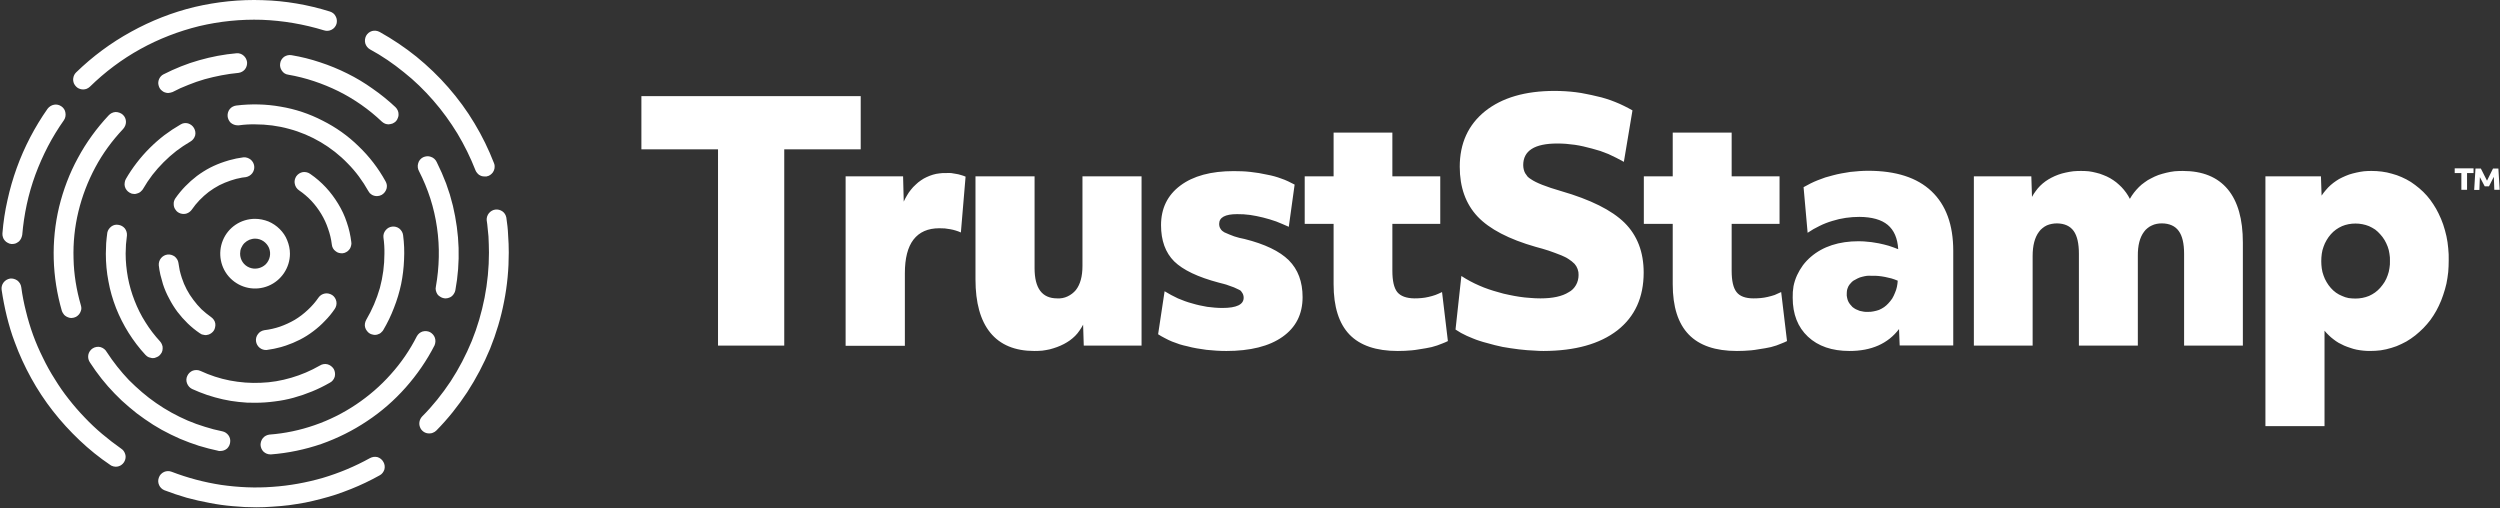 <svg version="1.2" xmlns="http://www.w3.org/2000/svg" viewBox="0 0 1540 313" width="1540" height="313">
	<rect x="0" y="0" width="1540" height="313" fill="#333333" stroke="none"/>
	<title>header-logo--dark-svg</title>
	<style>
		.s0 { fill: #ffffff } 
	</style>
	<g id="Layer_2">
		<g id="Layer_1-2">
			<path id="Layer" fill-rule="evenodd" class="s0" d="m7.6 150.3h-0.6q-1.2-0.1-2.2-0.7-1.1-0.5-1.9-1.5-0.8-0.9-1.1-2-0.4-1.2-0.3-2.4 0.8-10.3 3.1-20.4 2.2-10.1 5.7-19.8 3.5-9.7 8.3-18.9 4.8-9.2 10.7-17.6c1-1.3 2.4-2.2 4-2.5 1.6-0.3 3.2 0.1 4.5 1 1.4 0.9 2.3 2.4 2.5 3.9 0.3 1.6 0 3.3-0.9 4.6q-5.5 7.8-9.9 16.2-4.4 8.5-7.7 17.4-3.3 9-5.3 18.3-2 9.3-2.8 18.8-0.2 1.1-0.7 2.2-0.5 1-1.3 1.8-0.9 0.7-1.9 1.2-1.1 0.4-2.2 0.4zm43.6-95.2c-1.3 0-2.4-0.4-3.4-1-1-0.7-1.8-1.7-2.3-2.8-0.4-1.1-0.6-2.4-0.3-3.5 0.2-1.2 0.8-2.3 1.7-3.2 10.1-9.8 21.4-18.2 33.8-25 12.3-6.8 25.5-12 39.2-15.3 13.7-3.2 27.8-4.7 41.9-4.2 14 0.4 28 2.8 41.4 7 1.6 0.5 2.9 1.5 3.6 3 0.8 1.4 0.9 3.1 0.5 4.6-0.5 1.6-1.6 2.9-3 3.6-1.5 0.8-3.1 0.9-4.7 0.4-12.4-3.8-25.3-6-38.3-6.5-13-0.4-25.9 0.9-38.6 3.9-12.6 3.1-24.8 7.8-36.2 14.1-11.4 6.3-21.8 14.1-31.1 23.2q-0.4 0.4-0.9 0.7-0.5 0.3-1.1 0.6-0.5 0.2-1.1 0.3-0.6 0.1-1.1 0.1zm20.2 232.4q0 0 0 0zm-0.9-0.1q-0.5 0-0.9-0.2-0.5-0.1-0.9-0.3-0.4-0.2-0.8-0.5c-6.7-4.5-13-9.6-18.9-15.2-5.9-5.6-11.4-11.6-16.4-18-5-6.4-9.5-13.2-13.4-20.3-3.9-7.1-7.3-14.4-10.1-22.1q-1.5-3.9-2.7-7.9-1.2-4-2.2-8-1-4.1-1.8-8.2-0.8-4.1-1.4-8.2c-0.2-1.6 0.2-3.2 1.2-4.5 1-1.3 2.4-2.1 4-2.4 1.6-0.2 3.2 0.3 4.5 1.2 1.3 1 2.2 2.5 2.4 4.1q1 7.5 2.9 14.9 1.8 7.4 4.4 14.6 2.6 7.1 6 13.9 3.3 6.9 7.4 13.3 3.9 6.4 8.5 12.2 4.6 5.9 9.8 11.3 5.1 5.4 10.8 10.2 5.7 4.8 11.8 9.1c1.1 0.7 1.9 1.8 2.3 3 0.5 1.2 0.5 2.5 0.1 3.8-0.4 1.2-1.1 2.3-2.2 3.1-1 0.8-2.3 1.2-3.6 1.2q-0.4 0-0.8-0.1zm0.8 0.1q0 0 0.1 0h-0.1q0 0 0 0zm227.3-178.8q-0.9 0-1.8-0.2-0.9-0.3-1.7-0.8-0.7-0.5-1.3-1.3-0.6-0.7-0.9-1.5c-3.1-7.9-6.8-15.4-11.1-22.6-4.4-7.2-9.3-14-14.9-20.4-5.5-6.3-11.5-12.2-18.1-17.4-6.5-5.3-13.5-10.1-20.9-14.1-1.4-0.8-2.4-2.1-2.9-3.7-0.4-1.6-0.2-3.2 0.5-4.6 0.8-1.5 2.1-2.5 3.7-3 1.6-0.4 3.2-0.2 4.7 0.6 7.9 4.4 15.5 9.5 22.6 15.2 7.1 5.8 13.7 12.1 19.7 19 6 6.9 11.4 14.2 16.1 22.1 4.7 7.8 8.7 16 12 24.5q0.5 1.1 0.4 2.3 0 1.2-0.5 2.3-0.5 1.2-1.4 2-0.8 0.8-2 1.3-0.2 0.1-0.5 0.1-0.3 0.1-0.6 0.2-0.3 0-0.5 0-0.3 0-0.6 0zm-34.2 158.3c-1.2 0-2.4-0.3-3.4-1-1-0.7-1.8-1.6-2.2-2.7-0.5-1.1-0.6-2.3-0.4-3.5 0.2-1.2 0.8-2.3 1.6-3.2 6.6-6.6 12.4-13.9 17.6-21.7 5.1-7.8 9.4-16.1 13-24.8 3.5-8.6 6.1-17.6 7.9-26.7 1.8-9.2 2.7-18.5 2.7-27.8q0-2.5-0.1-5-0.1-2.5-0.2-5-0.2-2.5-0.5-5-0.2-2.5-0.6-5c-0.1-1.5 0.4-3.1 1.4-4.3 1-1.2 2.4-2 3.9-2.2 1.6-0.2 3.1 0.2 4.4 1.1 1.3 0.9 2.1 2.3 2.4 3.8q0.4 2.7 0.7 5.4 0.3 2.7 0.4 5.4 0.2 2.7 0.3 5.4 0.1 2.7 0.1 5.4c0 10.1-0.9 20.2-2.9 30.2-1.9 9.9-4.8 19.6-8.6 29-3.9 9.4-8.6 18.3-14.1 26.8-5.6 8.5-11.9 16.4-19 23.6q-0.4 0.4-1 0.8-0.5 0.3-1 0.5-0.6 0.3-1.2 0.4-0.6 0.1-1.2 0.1zm-106.6 45.5q-7.2 0-14.4-0.7-7.2-0.6-14.3-2-7.1-1.3-14.1-3.2-6.9-2-13.7-4.6c-1.5-0.6-2.7-1.8-3.3-3.2-0.7-1.5-0.7-3.2-0.1-4.7 0.5-1.5 1.7-2.7 3.2-3.4 1.4-0.6 3.1-0.7 4.6-0.1 9.9 3.8 20.1 6.5 30.5 8.1 10.5 1.5 21 2 31.6 1.2 10.5-0.7 20.9-2.6 31-5.5 10.1-3 19.9-7.1 29.1-12.2 1.5-0.8 3.1-1 4.7-0.6 1.5 0.5 2.8 1.5 3.6 3 0.8 1.4 1 3 0.6 4.6-0.5 1.5-1.5 2.9-2.9 3.6q-4.3 2.4-8.7 4.5-4.4 2.1-8.9 3.9-4.5 1.8-9.2 3.4-4.6 1.5-9.3 2.7-4.9 1.3-9.8 2.3-5 0.9-10 1.6-5 0.6-10.1 0.9-5 0.4-10.1 0.4zm-22.1-34.7q-0.1 0-0.3 0-0.2 0-0.3 0-0.2 0-0.3 0-0.2-0.1-0.3-0.1-6.1-1.3-12-3.1-5.9-1.9-11.6-4.3-5.7-2.5-11.2-5.5-5.4-3-10.5-6.6-5-3.4-9.6-7.4-4.7-3.9-8.9-8.3-4.3-4.4-8.1-9.2-3.8-4.8-7.1-9.9c-1-1.4-1.4-3.1-1.1-4.8 0.3-1.6 1.3-3.1 2.7-4 1.4-0.9 3.2-1.2 4.8-0.8 1.7 0.5 3.1 1.6 3.9 3.1q3 4.6 6.4 8.9 3.4 4.3 7.2 8.3 3.9 3.9 8.1 7.5 4.2 3.6 8.7 6.7 4.6 3.2 9.5 5.9 4.9 2.7 10 4.9 5.2 2.2 10.5 3.8 5.3 1.7 10.8 2.8c1.5 0.3 2.8 1.2 3.7 2.4 0.9 1.2 1.3 2.7 1.1 4.2-0.1 1.5-0.8 2.9-1.9 4-1.2 1-2.6 1.5-4.1 1.5zm30.8 2.1c-1.6 0-3-0.6-4.2-1.7-1.1-1.1-1.7-2.6-1.8-4.1 0-1.6 0.5-3.1 1.5-4.3 1-1.2 2.5-1.9 4-2.1 9.5-0.7 18.9-2.7 27.8-5.8 9-3.1 17.6-7.4 25.5-12.7 7.9-5.3 15.1-11.5 21.4-18.6 6.4-7.1 11.8-15 16.1-23.5 0.8-1.4 2-2.4 3.5-2.9 1.6-0.4 3.2-0.3 4.6 0.4 1.4 0.8 2.5 2 3 3.5 0.5 1.5 0.4 3.1-0.2 4.6-4.8 9.4-10.8 18.1-17.8 26-7 7.9-15 14.9-23.8 20.7-8.8 5.9-18.3 10.6-28.2 14.1-10 3.4-20.4 5.6-30.9 6.4zm108-96.1q-0.1 0-0.3 0-0.1 0-0.3 0-0.1 0-0.2-0.1-0.2 0-0.3 0-1.2-0.2-2.2-0.9-1.1-0.6-1.8-1.6-0.6-1-0.9-2.2-0.3-1.2 0-2.4 1.6-9 1.8-18.2 0.2-9.2-1.1-18.2-1.3-9.1-4.1-17.9-2.8-8.7-7-16.9c-0.8-1.4-1-3.2-0.5-4.8 0.4-1.6 1.5-2.9 3-3.7 1.5-0.7 3.3-0.9 4.8-0.3 1.6 0.5 2.9 1.7 3.6 3.2q1.6 3.3 3.1 6.6 1.4 3.2 2.7 6.6 1.2 3.4 2.3 6.8 1 3.5 1.9 7 1.5 6.4 2.4 12.9 0.9 6.5 1.1 13 0.2 6.6-0.3 13.1-0.5 6.6-1.7 13-0.2 1.1-0.8 2-0.5 0.9-1.3 1.6-0.8 0.7-1.8 1-1 0.4-2.1 0.4zm-35.1-107.2q-0.6 0-1.1-0.1-0.6-0.1-1.1-0.3-0.6-0.3-1.1-0.6-0.4-0.3-0.9-0.7-5.9-5.6-12.6-10.3-6.7-4.7-14.1-8.4-7.3-3.6-15.1-6.2-7.8-2.6-15.9-4c-1.6-0.2-3-1.1-3.9-2.5-0.9-1.3-1.3-2.9-1-4.5 0.2-1.6 1.1-3 2.4-4 1.4-0.9 3-1.3 4.6-1q9 1.5 17.6 4.4 8.6 2.8 16.8 6.9 8.1 4 15.5 9.3 7.5 5.2 14.1 11.4 0.9 0.9 1.4 2 0.5 1.1 0.5 2.3 0.1 1.2-0.4 2.3-0.4 1.2-1.2 2.1-0.5 0.4-1 0.8-0.5 0.3-1.1 0.6-0.5 0.2-1.1 0.3-0.7 0.2-1.3 0.2zm-135.9-19.3c-1.4-0.1-2.7-0.5-3.7-1.4-1.1-0.8-1.8-2-2.1-3.3-0.4-1.3-0.2-2.7 0.3-3.9 0.6-1.3 1.5-2.3 2.7-2.9q5.3-2.7 10.8-4.9 5.5-2.2 11.2-3.8 5.6-1.6 11.4-2.7 5.9-1.1 11.7-1.6c1.6-0.1 3.1 0.4 4.3 1.5 1.2 1 1.9 2.5 2.1 4 0.1 1.6-0.3 3.1-1.3 4.4-1 1.2-2.4 2-4 2.2q-5.3 0.5-10.5 1.5-5.2 1-10.3 2.4-5.2 1.5-10.1 3.5-5 1.9-9.7 4.4-0.3 0.1-0.7 0.2-0.3 0.1-0.7 0.2-0.3 0.1-0.7 0.1-0.3 0.1-0.7 0.1zm-59.5 138.6q-1 0-2-0.4-0.9-0.3-1.7-0.9-0.8-0.5-1.3-1.4-0.6-0.8-0.9-1.7c-3-10.4-4.7-21.1-5-31.9-0.3-10.8 0.8-21.6 3.3-32.1 2.6-10.6 6.4-20.7 11.6-30.2 5.1-9.5 11.5-18.3 18.9-26.2 1.1-1.2 2.6-2 4.3-2.1 1.6 0 3.3 0.6 4.5 1.7 1.2 1.1 1.9 2.7 1.9 4.4 0 1.6-0.7 3.2-1.8 4.4-6.7 7.1-12.5 15-17.1 23.6-4.6 8.6-8.1 17.7-10.4 27.2-2.3 9.5-3.3 19.2-3 29 0.2 9.7 1.8 19.4 4.5 28.7q0.4 1.2 0.3 2.4-0.2 1.2-0.8 2.3-0.5 1-1.5 1.8-0.9 0.8-2.1 1.1-0.2 0.1-0.4 0.1-0.2 0.1-0.5 0.1-0.2 0-0.4 0-0.2 0.1-0.4 0.1zm113.1 52.2q-5 0.1-10-0.5-4.9-0.5-9.8-1.6-4.9-1.1-9.7-2.7-4.7-1.6-9.3-3.7c-1.4-0.7-2.5-1.9-3.1-3.5-0.6-1.5-0.5-3.2 0.2-4.6 0.7-1.5 1.9-2.6 3.4-3.2 1.6-0.5 3.2-0.5 4.7 0.2 5.8 2.7 11.9 4.7 18.1 5.9 6.3 1.2 12.7 1.7 19 1.4 6.4-0.2 12.7-1.3 18.8-3.1 6.2-1.8 12-4.3 17.6-7.5 1.4-0.9 3.1-1.2 4.7-0.8 1.6 0.4 3 1.5 3.9 2.9 0.8 1.5 1 3.2 0.6 4.8-0.5 1.6-1.6 3-3.1 3.7q-5.2 3-10.8 5.3-5.6 2.3-11.4 3.9-5.8 1.6-11.8 2.3-5.9 0.8-12 0.8zm73.7-41.8q-0.4 0-0.8-0.1-0.4-0.1-0.8-0.2-0.4-0.1-0.7-0.2-0.4-0.2-0.8-0.4-1-0.6-1.7-1.6-0.8-1-1.1-2.2-0.3-1.1-0.1-2.3 0.2-1.2 0.8-2.3 2.7-4.6 4.8-9.5 2.1-4.9 3.6-10.1 1.4-5.2 2.1-10.5 0.7-5.3 0.7-10.6 0-1.3 0-2.5-0.1-1.3-0.1-2.5-0.1-1.3-0.2-2.5-0.2-1.3-0.3-2.5c-0.2-1.6 0.3-3.2 1.3-4.4 1-1.3 2.4-2.1 4-2.3 1.6-0.2 3.2 0.2 4.5 1.2 1.2 1 2.1 2.4 2.3 4q1 7.5 0.6 15.2-0.3 7.6-1.8 15-1.6 7.5-4.4 14.6-2.7 7.1-6.6 13.7-0.4 0.7-1 1.2-0.5 0.6-1.2 1-0.7 0.3-1.5 0.6-0.8 0.2-1.6 0.2zm1.4-85.5q-0.8 0-1.6-0.2-0.8-0.2-1.5-0.6-0.7-0.5-1.3-1-0.5-0.6-0.9-1.3c-3.5-6.2-7.7-12-12.7-17-4.9-5.1-10.5-9.5-16.6-13.1-6.1-3.6-12.7-6.4-19.5-8.2-6.8-1.9-13.9-2.8-21-2.8q-1.2 0-2.5 0-1.2 0.1-2.5 0.1-1.2 0.1-2.5 0.2-1.2 0.1-2.5 0.3 0 0-0.1 0-0.1 0-0.2 0-0.1 0-0.2 0-0.1 0-0.2 0c-1.6 0-3.1-0.6-4.3-1.6-1.1-1.1-1.8-2.6-1.9-4.1-0.1-1.6 0.4-3.2 1.4-4.4 1-1.2 2.5-1.9 4-2.1 9.1-1.1 18.3-0.9 27.3 0.7 9 1.5 17.7 4.4 25.8 8.6 8.2 4.1 15.7 9.4 22.2 15.8 6.6 6.3 12.2 13.6 16.6 21.6q0.6 1 0.8 2.3 0.1 1.2-0.2 2.3-0.4 1.2-1.1 2.1-0.8 1-1.8 1.6-0.4 0.2-0.7 0.3-0.4 0.2-0.8 0.3-0.3 0.1-0.7 0.1-0.4 0.1-0.8 0.1zm-149.4-1.3q-0.4 0-0.8-0.1-0.4 0-0.8-0.1-0.4-0.1-0.7-0.3-0.4-0.2-0.8-0.4-1-0.6-1.7-1.5-0.8-1-1.1-2.2-0.3-1.1-0.1-2.3 0.1-1.2 0.7-2.3 3-5.2 6.7-10 3.7-4.8 7.9-9 4.3-4.3 9.1-8 4.8-3.6 10-6.6c1.4-0.9 3-1.1 4.6-0.7 1.6 0.5 2.9 1.5 3.7 2.9 0.8 1.4 1.1 3 0.7 4.6-0.5 1.6-1.5 2.9-2.9 3.7q-4.5 2.6-8.7 5.8-4.1 3.2-7.8 6.9-3.7 3.7-6.9 7.8-3.2 4.2-5.8 8.7-0.4 0.7-1 1.2-0.5 0.6-1.2 1-0.7 0.4-1.5 0.6-0.8 0.3-1.6 0.3zm11.3 101.1q-0.6 0-1.2-0.2-0.7-0.1-1.2-0.3-0.6-0.3-1.1-0.6-0.5-0.4-1-0.9c-3.9-4.2-7.3-8.7-10.4-13.6-3-4.8-5.6-9.9-7.7-15.2-2.1-5.4-3.7-10.9-4.7-16.5-1.1-5.6-1.6-11.3-1.6-17q0-1.7 0.1-3.3 0-1.6 0.1-3.2 0.2-1.6 0.3-3.2 0.2-1.7 0.4-3.3c0.3-1.5 1.2-2.8 2.5-3.8 1.2-0.9 2.8-1.3 4.3-1 1.6 0.2 3 1 4 2.2 0.9 1.2 1.4 2.7 1.3 4.3q-0.2 1.4-0.3 2.8-0.2 1.4-0.3 2.8-0.1 1.4-0.1 2.8-0.1 1.4-0.1 2.8c0 4.9 0.5 9.9 1.4 14.8 0.9 4.8 2.3 9.6 4.1 14.2 1.8 4.6 4 9.1 6.7 13.3 2.6 4.2 5.6 8.1 9 11.8q0.8 0.9 1.2 2 0.5 1.1 0.4 2.3 0 1.3-0.5 2.4-0.6 1.1-1.4 1.9-0.5 0.4-0.9 0.7-0.5 0.3-1.1 0.5-0.5 0.2-1.1 0.4-0.5 0.1-1.1 0.1zm20.9-89.1c-1.2 0.4-2.5 0.4-3.8 0-1.2-0.4-2.3-1.1-3-2.2-0.8-1-1.2-2.2-1.2-3.5-0.1-1.3 0.3-2.5 1-3.6q2.8-4 6.1-7.4 3.4-3.5 7.2-6.4 3.9-2.9 8.1-5.1 4.3-2.2 8.9-3.7 1.4-0.5 2.9-0.9 1.4-0.4 2.9-0.7 1.4-0.4 2.9-0.6 1.5-0.3 3-0.5c1.6-0.1 3.1 0.4 4.4 1.4 1.2 1 2 2.4 2.2 4 0.2 1.6-0.3 3.2-1.2 4.4-1 1.3-2.4 2.1-3.9 2.4q-1.2 0.1-2.4 0.3-1.2 0.2-2.3 0.5-1.2 0.2-2.4 0.6-1.1 0.3-2.3 0.7-3.6 1.2-7 2.9-3.4 1.8-6.5 4.1-3 2.3-5.7 5.1-2.6 2.7-4.8 5.9-0.3 0.4-0.6 0.7-0.4 0.4-0.8 0.7-0.4 0.3-0.8 0.5-0.4 0.2-0.9 0.4zm97.4 24.2q-0.2 0-0.3 0.1-0.2 0-0.3 0.1-0.2 0-0.3 0-0.2 0-0.3 0.1-1.2 0.1-2.4-0.2-1.2-0.3-2.1-1.1-1-0.7-1.6-1.8-0.6-1.1-0.7-2.3-0.6-5-2.3-9.7-1.6-4.8-4.2-9.1-2.6-4.3-6-8-3.5-3.7-7.6-6.5c-1.4-0.9-2.4-2.4-2.7-4-0.4-1.6 0-3.3 0.9-4.7 1-1.4 2.4-2.3 4.1-2.6 1.6-0.2 3.3 0.2 4.6 1.2 3.5 2.4 6.7 5.2 9.5 8.2 2.9 3.1 5.4 6.5 7.6 10.1 2.2 3.6 4 7.4 5.3 11.4 1.4 4 2.3 8.1 2.8 12.2q0.2 1.1-0.1 2.1-0.2 1-0.7 1.9-0.6 0.9-1.4 1.6-0.8 0.6-1.8 1zm-36.4 57.2q-1.5 0.5-2.9 0.9-1.5 0.4-2.9 0.7-1.5 0.4-3 0.6-1.5 0.3-3 0.5c-1.5 0.1-3.1-0.4-4.3-1.4-1.2-1-2-2.4-2.2-4-0.2-1.6 0.2-3.1 1.2-4.4 0.9-1.3 2.3-2.1 3.9-2.4q5-0.6 9.7-2.2 4.8-1.7 9.1-4.2 4.3-2.6 8-6.1 3.7-3.4 6.6-7.6c0.9-1.3 2.3-2.2 3.9-2.5 1.6-0.3 3.2 0.1 4.6 1 1.3 0.9 2.2 2.3 2.5 3.9 0.3 1.6-0.1 3.3-1 4.6q-2.7 4-6.1 7.4-3.3 3.5-7.2 6.4-3.8 2.9-8.1 5.1-4.3 2.2-8.8 3.7zm-47.5-6.8q-0.7 0.2-1.4 0.3-0.7 0.1-1.4-0.1-0.7-0.1-1.4-0.3-0.6-0.3-1.2-0.7-4-2.7-7.5-6.1-3.4-3.3-6.3-7.1-2.9-3.9-5.1-8.2-2.3-4.2-3.8-8.8-0.4-1.4-0.8-2.9-0.4-1.4-0.8-2.9-0.3-1.5-0.6-3-0.2-1.4-0.4-2.9c-0.1-1.6 0.4-3.2 1.4-4.4 1-1.2 2.4-2 4-2.2 1.5-0.2 3.1 0.3 4.4 1.2 1.2 1 2.1 2.4 2.3 3.9q0.2 1.2 0.4 2.4 0.2 1.2 0.4 2.3 0.3 1.2 0.6 2.3 0.3 1.2 0.7 2.3 1.2 3.7 3 7.1 1.8 3.4 4.1 6.4 2.3 3.1 5 5.8 2.8 2.6 5.9 4.8 1 0.7 1.7 1.7 0.7 1 0.9 2.2 0.2 1.2-0.1 2.4-0.2 1.2-0.9 2.2-0.3 0.4-0.6 0.7-0.4 0.4-0.8 0.7-0.4 0.3-0.8 0.5-0.5 0.2-0.9 0.4zm36.8-69.7c2.6 1.1 5 2.7 7 4.7 2 2 3.6 4.3 4.6 6.9 1.1 2.7 1.7 5.4 1.7 8.3 0 8.6-5.3 16.5-13.3 19.8-8 3.3-17.2 1.5-23.4-4.7-6.1-6.1-7.9-15.4-4.6-23.4 3.3-8 11.1-13.2 19.8-13.2 2.8 0 5.6 0.6 8.2 1.6zm-11.7 11.3c-1.1 0.5-2.2 1.2-3 2-0.9 0.9-1.5 1.9-2 3-0.5 1.1-0.7 2.3-0.7 3.6 0 3.7 2.2 7.1 5.7 8.5 3.4 1.4 7.4 0.6 10.1-2 2.6-2.7 3.4-6.6 2-10.1-1.5-3.4-4.8-5.7-8.6-5.7-1.2 0-2.4 0.3-3.5 0.7z"/>
			<path id="Layer" fill-rule="evenodd" class="s0" d="m442.3 92h-47.2v-32.8h135.1v32.8h-47.1v120.9h-40.8zm78.6 16.6h35.4l0.4 15.6q0.9-2 2-3.8 1-1.8 2.4-3.5 1.3-1.7 2.9-3.1 1.5-1.5 3.3-2.7 1.7-1.2 3.5-2 1.9-0.9 3.9-1.5 2-0.6 4-0.8 2.1-0.3 4.1-0.2 1.6-0.1 3.1 0 1.5 0.2 3 0.5 1.5 0.2 3 0.7 1.5 0.4 2.9 1l-2.9 34.4q-1.5-0.7-3.2-1.2-1.6-0.5-3.3-0.8-1.7-0.3-3.4-0.5-1.7-0.1-3.4-0.1-10.5 0-15.9 7-5.3 6.9-5.3 20.7v44.7h-36.5zm116.3 107.6q-18 0-27.2-11.3-9.1-11.2-9.1-32.8v-63.5h36.4v56.6q0 18.6 13.9 18.6 1.7 0.1 3.3-0.2 1.6-0.3 3.1-1 1.5-0.7 2.8-1.7 1.3-1 2.3-2.2 4.1-5.2 4.1-14.9v-55.2h36.4v104.3h-35.6l-0.4-12.9q-1 1.9-2.2 3.6-1.2 1.8-2.7 3.3-1.5 1.5-3.3 2.8-1.7 1.2-3.6 2.2-2.1 1.1-4.3 1.9-2.2 0.8-4.5 1.4-2.3 0.5-4.6 0.8-2.4 0.2-4.8 0.2zm118 0q-3 0-6-0.2-3-0.2-6-0.5-3-0.4-5.9-0.9-3-0.5-5.9-1.3-2.4-0.5-4.7-1.2-2.4-0.8-4.7-1.7-2.2-0.9-4.4-2.1-2.2-1.1-4.2-2.4l4-26.5q2 1.2 4 2.3 2.1 1.1 4.2 2.1 2.2 0.9 4.3 1.7 2.2 0.8 4.5 1.4 2.3 0.7 4.6 1.2 2.3 0.5 4.6 0.9 2.3 0.3 4.7 0.5 2.4 0.2 4.7 0.2 13.1 0 13.1-6.3 0-0.8-0.2-1.5-0.2-0.8-0.6-1.4-0.4-0.7-0.9-1.3-0.6-0.5-1.3-0.8-1.5-0.8-3-1.4-1.5-0.6-3.1-1.1-1.5-0.6-3.1-1-1.6-0.5-3.1-0.8-19.3-5.1-27.5-13.1-8.1-8.1-8.1-22.3 0-15.5 11.9-24.4 11.9-8.9 32.8-8.9 2.6 0 5.2 0.1 2.6 0.1 5.2 0.4 2.6 0.3 5.2 0.7 2.5 0.4 5.1 1 2.2 0.4 4.4 1 2.2 0.6 4.3 1.4 2.1 0.7 4.2 1.7 2 0.9 4 2l-3.6 26q-1.9-0.9-3.9-1.7-1.9-0.8-3.9-1.6-2-0.7-4-1.3-2-0.6-4-1.1-2-0.5-4-0.9-1.9-0.4-4-0.7-2-0.2-4-0.4-2-0.1-4-0.1-11.1 0-11.1 6 0 0.8 0.2 1.6 0.2 0.8 0.7 1.5 0.4 0.7 1 1.2 0.6 0.5 1.3 0.9 1.5 0.7 3 1.3 1.5 0.6 3.1 1.2 1.5 0.5 3.1 0.9 1.6 0.4 3.2 0.7 18.8 4.7 27.3 13.1 8.5 8.5 8.5 22.7 0 15.8-12.4 24.5-12.3 8.7-34.8 8.7zm105.8 0q-19.9 0-29.7-10.1-9.8-10.2-9.8-31v-37.2h-17.8v-29.3h17.8v-26.9h36.2v26.9h29.5v29.3h-29.5v28.9q0 9.3 3 13.1 3.1 3.8 10.6 3.9 2.2 0 4.4-0.2 2.2-0.2 4.3-0.7 2.2-0.5 4.2-1.2 2.1-0.8 4.1-1.8l3.6 30.2q-1.6 0.8-3.2 1.4-1.7 0.7-3.4 1.3-1.7 0.5-3.4 1-1.7 0.4-3.5 0.7-2.1 0.4-4.3 0.7-2.2 0.4-4.4 0.6-2.2 0.2-4.3 0.3-2.2 0.1-4.4 0.1zm89.8 0q-2.6 0-5.1-0.2-2.6-0.1-5.1-0.3-2.5-0.2-5-0.5-2.6-0.3-5.1-0.7-2.4-0.4-4.9-0.8-2.4-0.5-4.8-1.1-2.4-0.6-4.8-1.3-2.4-0.6-4.8-1.4-1.9-0.6-3.8-1.4-1.9-0.7-3.8-1.6-1.8-0.8-3.6-1.8-1.7-1-3.4-2.1l3.6-33q2.6 1.7 5.4 3.2 2.8 1.5 5.6 2.7 2.9 1.3 5.9 2.3 2.9 1 5.9 1.8 3.2 1 6.4 1.6 3.2 0.7 6.5 1.2 3.2 0.5 6.5 0.7 3.3 0.3 6.5 0.3 11.4 0 17.4-3.8 1.4-0.7 2.6-1.9 1.1-1.1 1.9-2.5 0.8-1.4 1.2-3 0.4-1.6 0.4-3.2 0-0.9-0.1-1.8-0.2-1-0.5-1.9-0.3-0.8-0.8-1.7-0.5-0.8-1.1-1.5-0.9-0.8-1.8-1.6-1-0.7-2-1.4-1-0.7-2.1-1.2-1.1-0.6-2.2-1-1.9-0.8-3.9-1.5-1.9-0.7-3.9-1.4-1.9-0.6-3.9-1.2-2-0.6-4-1.1-24.9-7.1-35.9-18.7-11-11.7-11-30.7 0-21.6 15.6-34.2 15.7-12.5 42.8-12.5 3.3 0 6.6 0.2 3.3 0.2 6.5 0.6 3.3 0.4 6.5 1.1 3.2 0.6 6.4 1.4 2.9 0.6 5.7 1.5 2.9 0.9 5.6 2 2.8 1.1 5.4 2.4 2.7 1.3 5.3 2.8l-5.3 31.7q-2.3-1.3-4.7-2.5-2.4-1.2-4.8-2.3-2.5-1-5-1.9-2.6-0.8-5.2-1.5-2.6-0.7-5.2-1.3-2.6-0.6-5.3-1-2.7-0.3-5.4-0.6-2.7-0.2-5.4-0.2-21 0-21 13.3 0 1.3 0.3 2.6 0.3 1.3 0.9 2.4 0.7 1.1 1.5 2.1 0.9 0.9 2.1 1.6 4.7 3.3 18.5 7.3 27.3 7.9 39.1 19.5 11.8 11.7 11.8 30.7 0 22.9-16.2 35.6-16.3 12.6-45.5 12.7zm119.1 0q-19.8 0-29.6-10.1-9.9-10.2-9.9-31v-37.2h-17.8v-29.3h17.8v-26.9h36.3v26.9h29.5v29.3h-29.5v28.9q0 9.3 3 13.1c2 2.6 5.5 3.9 10.5 3.9q2.2 0 4.4-0.2 2.2-0.2 4.3-0.7 2.2-0.5 4.3-1.2 2-0.8 4-1.8l3.6 30.2q-1.6 0.8-3.2 1.4-1.6 0.7-3.3 1.3-1.7 0.5-3.4 1-1.8 0.4-3.5 0.7-2.2 0.4-4.4 0.7-2.1 0.4-4.3 0.6-2.2 0.2-4.4 0.3-2.2 0.1-4.4 0.1zm69.4 0q-16.2 0-25.6-8.8-9.4-8.8-9.4-24-0.1-3.6 0.5-7.1 0.7-3.5 2.2-6.8 1.5-3.2 3.6-6.1 2.2-2.9 4.9-5.2 11.2-9.6 29.5-9.6 1.6 0 3.1 0.1 1.6 0.1 3.2 0.3 1.5 0.1 3.1 0.4 1.5 0.2 3 0.5 1.6 0.3 3.1 0.7 1.5 0.4 3 0.8 1.4 0.4 2.9 1 1.5 0.5 2.9 1.1-0.6-10.1-6.5-15-5.8-4.8-17.4-4.9-4.2 0-8.4 0.6-4.2 0.6-8.3 1.9-4.1 1.2-7.9 3.1-3.8 1.8-7.3 4.2l-2.5-28.1q2.1-1.2 4.3-2.3 2.2-1.1 4.5-2 2.2-0.9 4.6-1.7 2.3-0.7 4.7-1.3 2.6-0.7 5.3-1.2 2.7-0.5 5.4-0.9 2.8-0.3 5.5-0.5 2.7-0.2 5.5-0.2 25.7 0 39 12.6 13.4 12.7 13.4 36.7v58.3h-33l-0.4-10.1q-10.3 13.5-30.5 13.5zm11.3-24.1q1.8 0.1 3.5-0.3 1.7-0.3 3.4-0.9 1.6-0.7 3.1-1.7 1.4-1 2.6-2.3 1.3-1.4 2.4-3 1-1.7 1.7-3.5 0.8-1.8 1.2-3.7 0.4-1.9 0.5-3.8-1.9-0.8-3.9-1.4-1.9-0.5-3.9-0.9-2.1-0.4-4.1-0.6-2-0.2-4.1-0.1-1.5-0.1-2.9 0-1.5 0.2-3 0.6-1.4 0.3-2.8 1-1.3 0.6-2.6 1.4-1 0.7-1.7 1.6-0.8 0.8-1.4 1.9-0.5 1.1-0.8 2.2-0.2 1.2-0.2 2.4-0.1 1.1 0.2 2.3 0.2 1.1 0.6 2.1 0.5 1.1 1.2 2 0.7 0.9 1.5 1.7 1 0.8 2.1 1.4 1.2 0.6 2.4 1 1.2 0.3 2.5 0.5 1.2 0.2 2.5 0.1zm65.3-83.5h35.4l0.4 12.7q1-1.9 2.3-3.6 1.2-1.7 2.7-3.2 1.5-1.5 3.3-2.8 1.7-1.2 3.6-2.2 2.1-1.1 4.3-1.9 2.2-0.8 4.6-1.3 2.3-0.5 4.6-0.8 2.4-0.2 4.8-0.2 2.3 0 4.7 0.2 2.3 0.3 4.6 0.9 2.3 0.5 4.4 1.4 2.2 0.8 4.3 2 1.9 1.1 3.7 2.5 1.7 1.4 3.3 3 1.5 1.6 2.8 3.4 1.3 1.8 2.3 3.8 1.1-2 2.5-3.8 1.4-1.8 3.1-3.5 1.6-1.6 3.5-2.9 1.8-1.4 3.9-2.4 2.2-1.2 4.6-2.1 2.4-0.8 4.9-1.4 2.5-0.6 5-0.9 2.6-0.2 5.1-0.2 18.3 0 27.7 11.3 9.3 11.2 9.3 32.8v63.5h-36.2v-56.6q0-9.5-3.3-14c-2.2-3.1-5.8-4.7-10.5-4.7q-1.6 0-3.1 0.3-1.6 0.3-3 1-1.4 0.6-2.6 1.6-1.3 1-2.2 2.3-3.9 5.2-3.8 14.9v55.2h-36.3v-56.6q0-9.5-3.2-14-3.3-4.6-10.3-4.7-1.6 0-3.2 0.3-1.6 0.3-3 0.9-1.5 0.7-2.7 1.7-1.3 1-2.2 2.3-3.9 5.2-3.9 14.9v55.2h-36.2zm179.6 0h34.2l0.4 11.9q1.2-1.8 2.6-3.4 1.4-1.7 3-3.1 1.6-1.4 3.4-2.6 1.7-1.2 3.7-2.1 2.1-1 4.3-1.8 2.2-0.7 4.5-1.2 2.2-0.5 4.6-0.8 2.3-0.2 4.6-0.2 3.2 0 6.4 0.4 3.2 0.4 6.2 1.3 3.1 0.8 6 2.1 3 1.3 5.7 3 2.7 1.8 5.2 3.9 2.5 2.1 4.7 4.6 2.1 2.4 3.9 5.2 1.8 2.7 3.2 5.6 1.7 3.4 2.9 6.9 1.2 3.6 2 7.2 0.8 3.7 1.1 7.4 0.4 3.7 0.3 7.5 0 3.6-0.3 7.2-0.4 3.6-1.1 7.1-0.8 3.5-2 7-1.1 3.4-2.7 6.7-1.4 3-3.2 5.8-1.8 2.9-4 5.4-2.2 2.6-4.7 4.8-2.5 2.3-5.3 4.2-2.7 1.9-5.8 3.3-3 1.5-6.2 2.4-3.2 1-6.6 1.5-3.3 0.4-6.6 0.4-2.1 0-4.1-0.2-2.1-0.2-4.1-0.6-2-0.4-3.9-1.1-1.9-0.6-3.8-1.4-1.8-0.8-3.4-1.7-1.7-1-3.2-2.2-1.5-1.1-2.9-2.5-1.4-1.3-2.6-2.8v58.8h-36.4zm55.5 75.3q2.1 0 4.2-0.4 2.1-0.4 4.1-1.2 2-0.9 3.7-2.1 1.8-1.3 3.2-2.9 1.5-1.7 2.7-3.6 1.2-2 1.9-4.1 0.8-2.1 1.1-4.4 0.4-2.2 0.3-4.5 0.1-2.2-0.3-4.4-0.3-2.3-1.1-4.4-0.8-2.1-1.9-4-1.2-2-2.7-3.6-1.4-1.6-3.1-2.9-1.8-1.2-3.8-2.1-2-0.8-4.1-1.2-2.1-0.4-4.2-0.4-2.2 0-4.3 0.4-2.1 0.4-4 1.2-2 0.9-3.7 2.1-1.8 1.3-3.2 2.9-1.5 1.7-2.6 3.6-1.2 2-1.9 4.1-0.8 2.1-1.1 4.4-0.3 2.2-0.3 4.5 0 2.2 0.3 4.4 0.3 2.3 1.1 4.4 0.7 2.1 1.9 4.1 1.1 1.9 2.6 3.6 1.4 1.6 3.2 2.9 1.7 1.2 3.7 2 1.9 0.9 4 1.3 2.1 0.3 4.3 0.3zm65.2-77.3h-4.1v-2.9h11.6v2.9h-4v10.3h-3.5zm8.7-2.8h3.3l3.8 7.5 3.7-7.5h3.3l0.8 13.1h-3.3l-0.3-8-3 5.9h-2.6l-3-5.7-0.3 7.9h-3.2z"/>
		</g>
	</g>
</svg>